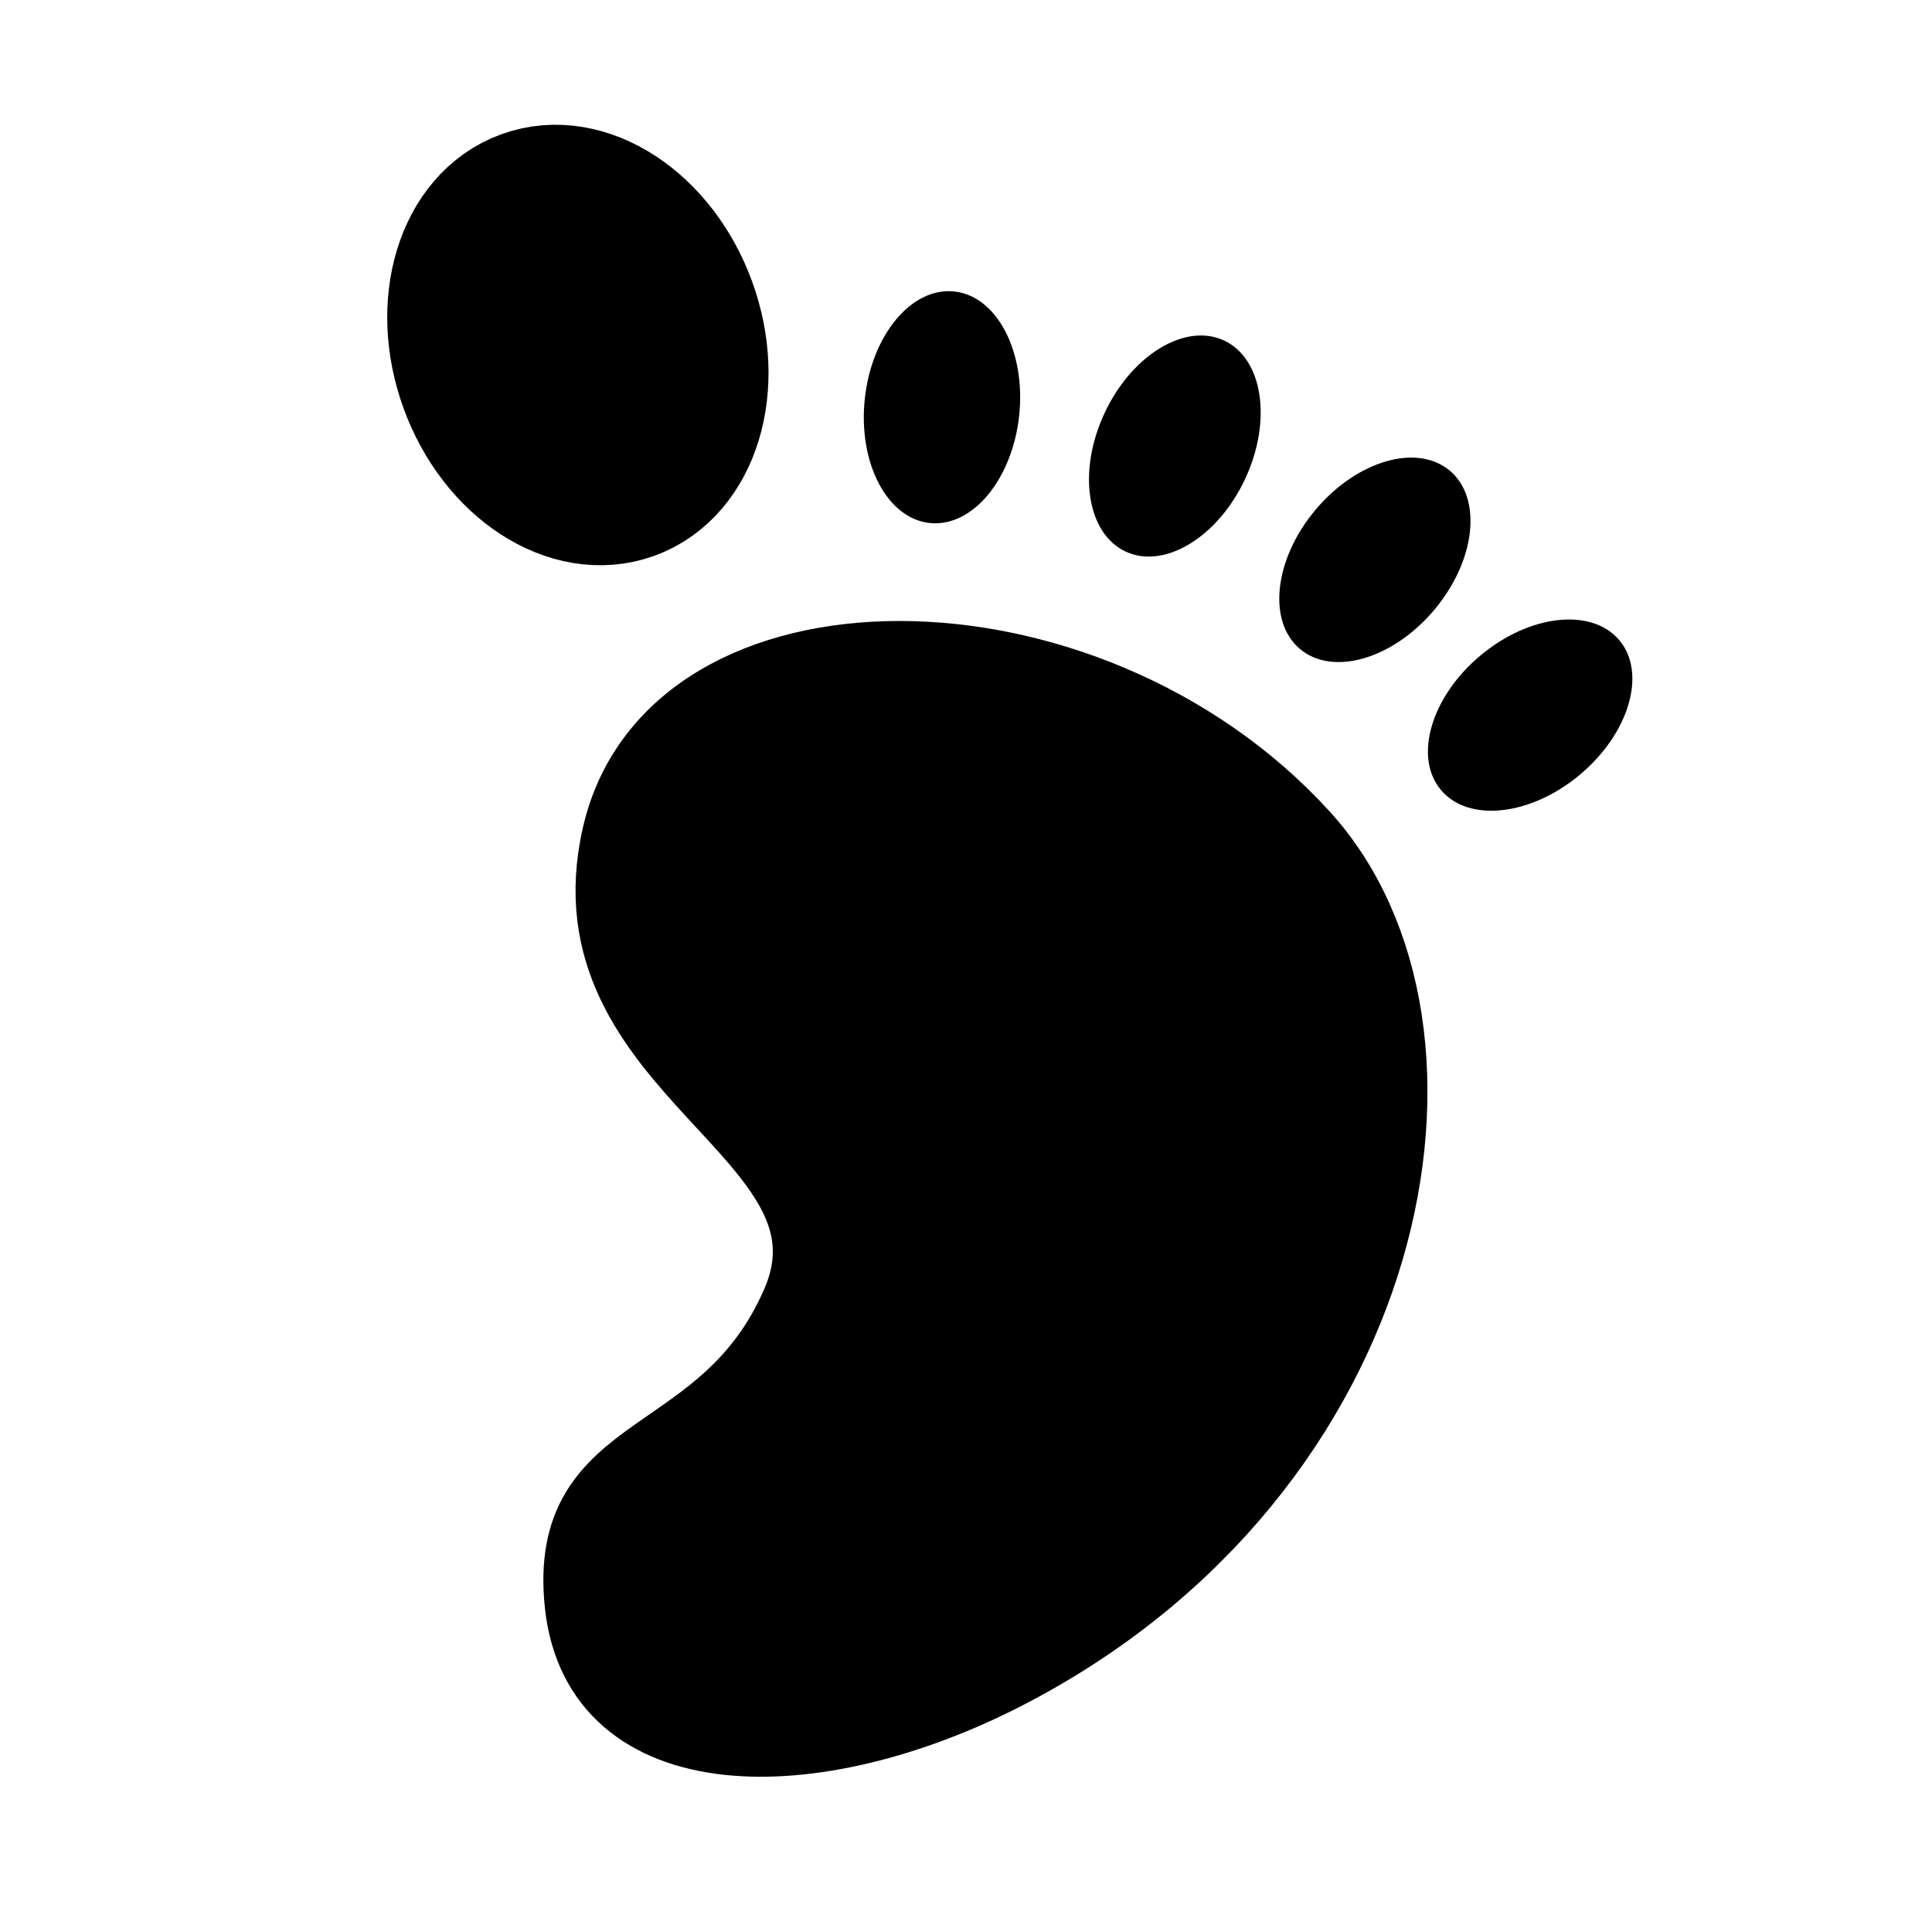 <svg width="28" height="28" viewBox="0 0 28 28" fill="none"
    xmlns="http://www.w3.org/2000/svg">
    <path d="M8.938 12.094C8.137 15.553 12.59 16.434 11.539 18.871C10.487 21.308 8.133 20.821 8.395 23.257C8.659 25.695 11.774 25.729 14.61 24.261C20.282 21.324 21.465 14.909 18.898 12.094C15.744 8.635 9.739 8.635 8.938 12.094Z" fill="currentColor" stroke="currentColor"/>
    <path d="M18.841 9.406C19.317 9.806 20.189 9.551 20.788 8.837C21.387 8.123 21.487 7.22 21.011 6.821C20.535 6.421 19.663 6.676 19.064 7.39C18.465 8.104 18.365 9.007 18.841 9.406Z" fill="currentColor"/>
    <path d="M16.314 7.994C16.877 8.256 17.652 7.784 18.046 6.94C18.44 6.095 18.303 5.197 17.74 4.935C17.177 4.672 16.401 5.144 16.007 5.989C15.613 6.834 15.751 7.731 16.314 7.994Z" fill="currentColor"/>
    <path d="M13.475 7.58C14.093 7.645 14.673 6.946 14.771 6.019C14.868 5.093 14.446 4.288 13.828 4.224C13.21 4.159 12.63 4.857 12.533 5.784C12.435 6.711 12.857 7.515 13.475 7.58Z" fill="currentColor"/>
    <path d="M9.145 7.114C10.02 6.796 10.386 5.591 9.961 4.423C9.536 3.255 8.481 2.567 7.606 2.886C6.73 3.204 6.364 4.41 6.789 5.577C7.214 6.745 8.269 7.433 9.145 7.114Z" fill="currentColor" stroke="currentColor" stroke-width="2"/>
    <path d="M20.883 11.449C21.283 11.925 22.185 11.825 22.899 11.226C23.613 10.627 23.868 9.755 23.469 9.279C23.069 8.803 22.167 8.903 21.453 9.502C20.739 10.101 20.484 10.973 20.883 11.449Z" fill="currentColor"/>
</svg>
